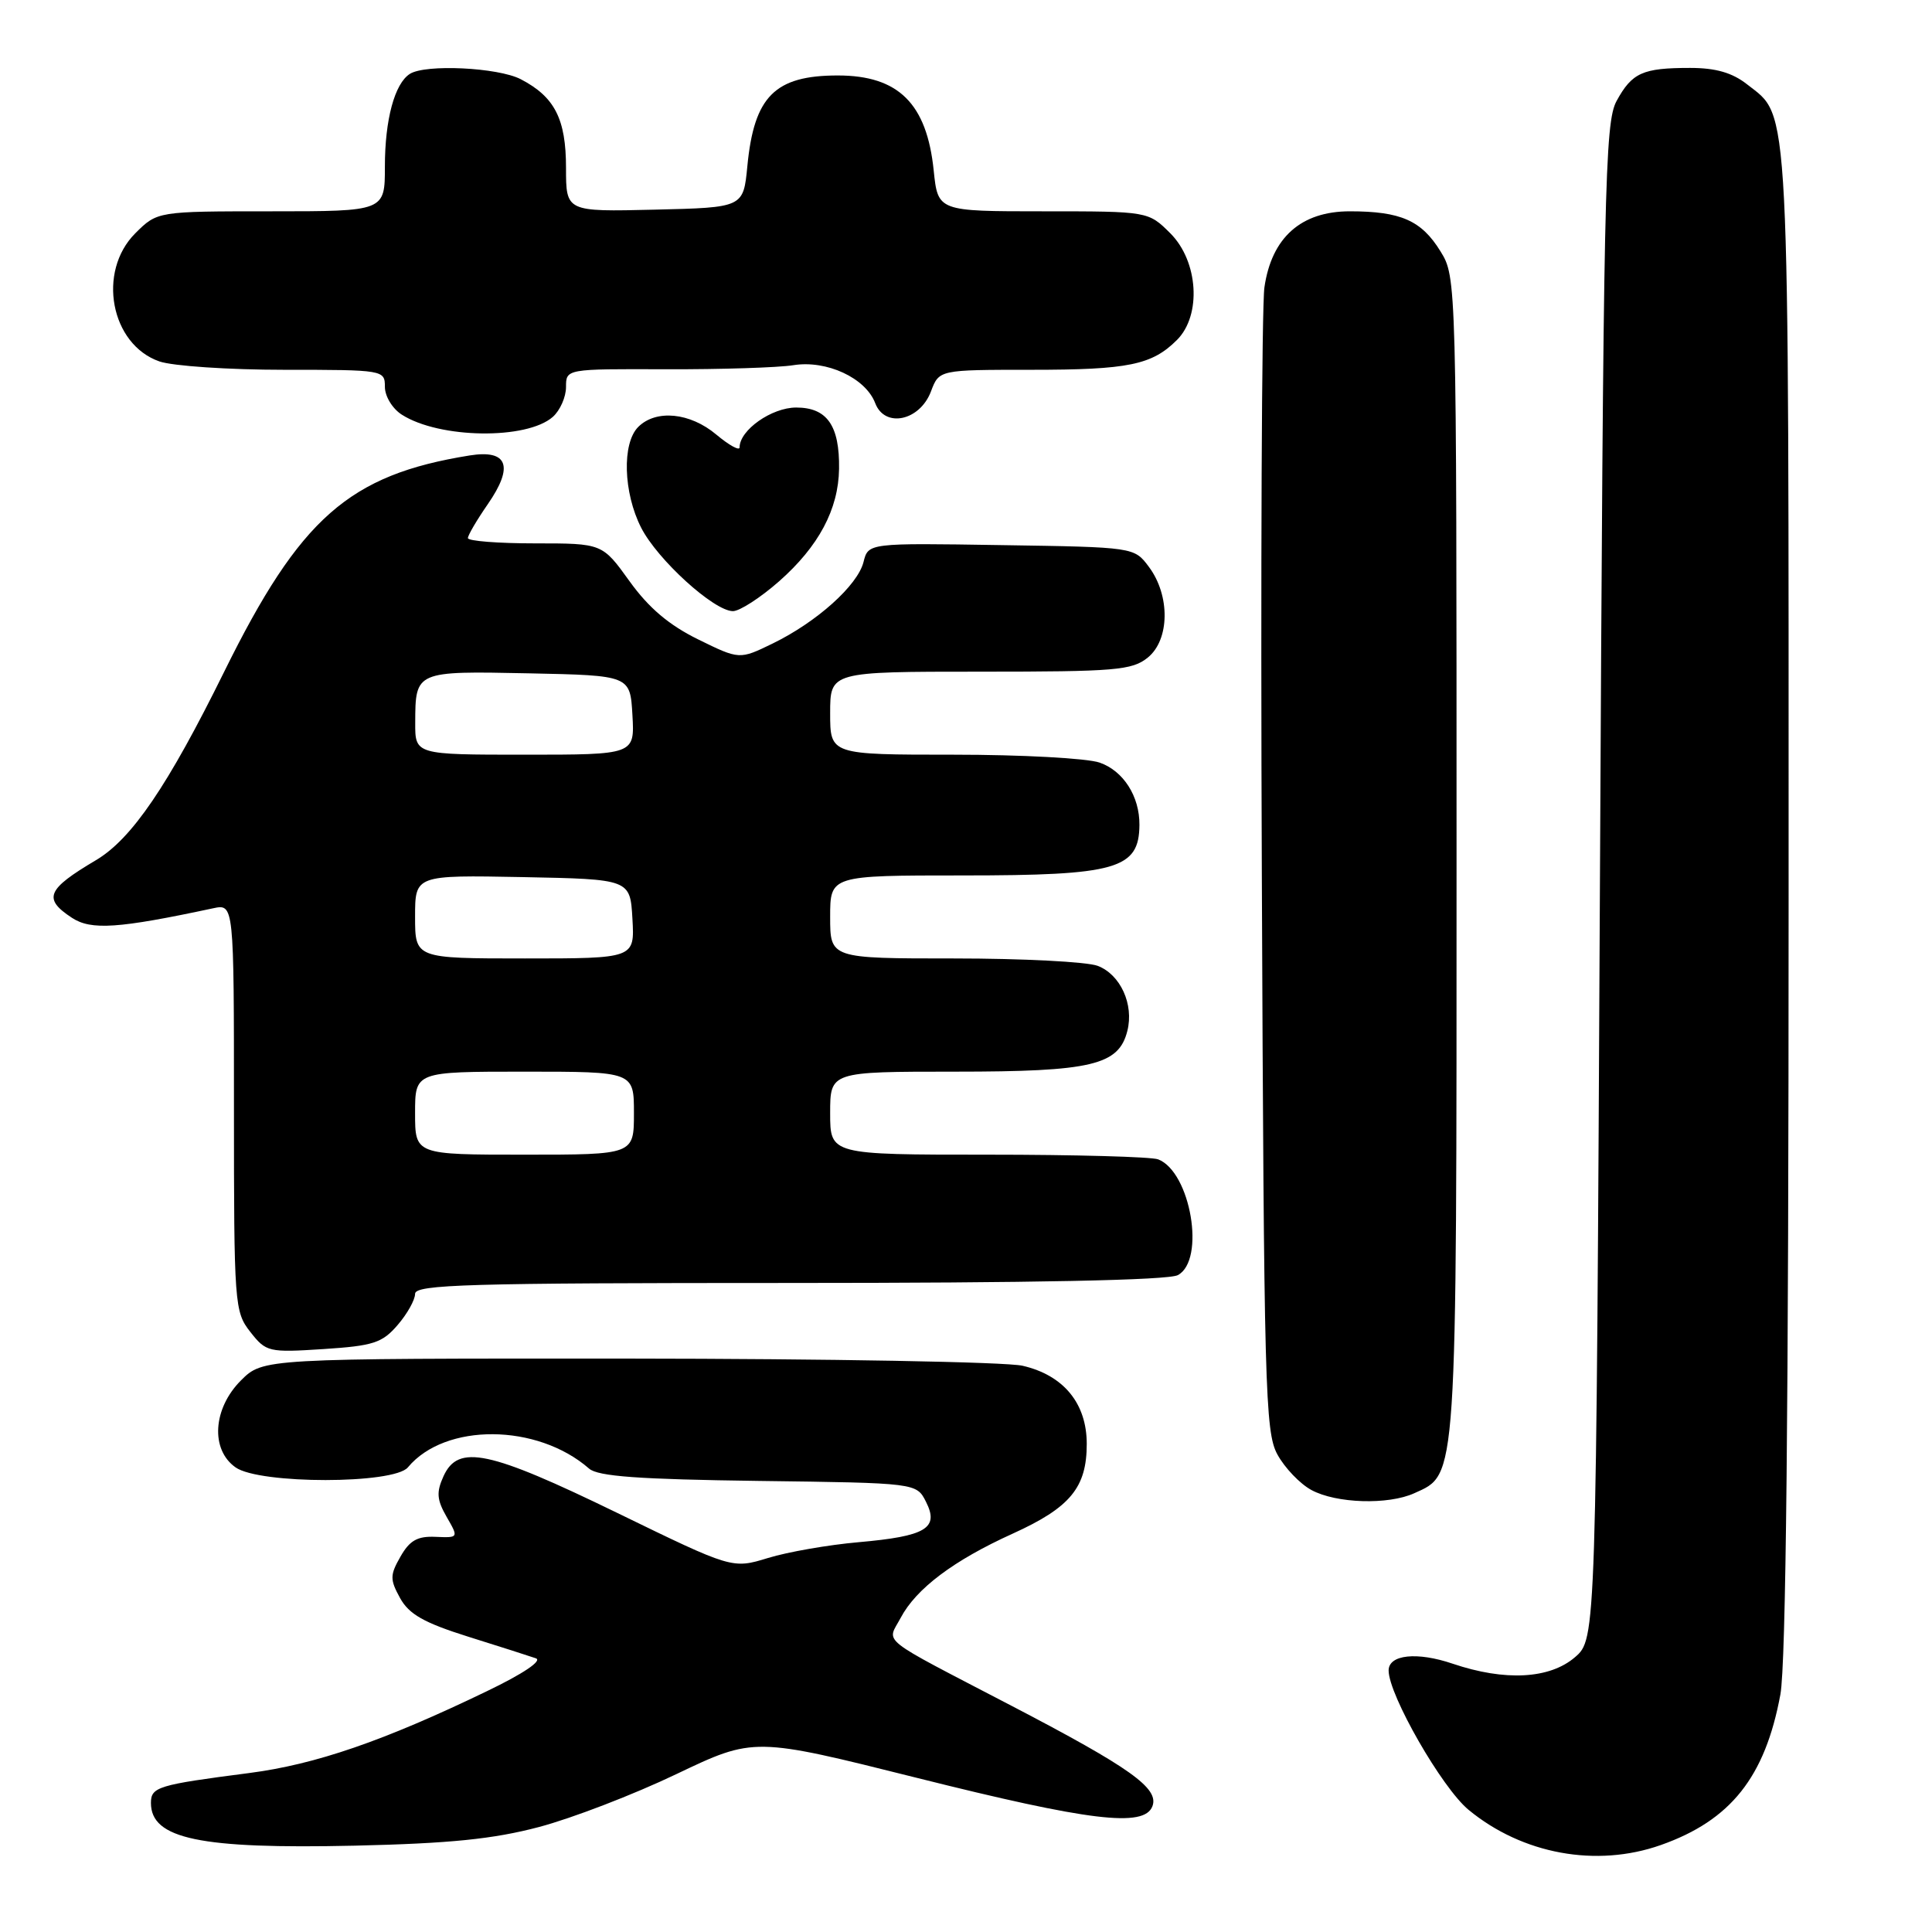 <?xml version="1.0" encoding="UTF-8" standalone="no"?>
<!DOCTYPE svg PUBLIC "-//W3C//DTD SVG 1.1//EN" "http://www.w3.org/Graphics/SVG/1.1/DTD/svg11.dtd" >
<svg xmlns="http://www.w3.org/2000/svg" xmlns:xlink="http://www.w3.org/1999/xlink" version="1.1" viewBox="0 0 256 256">
 <g >
 <path fill="currentColor"
d=" M 220.06 244.48 C 229.33 241.21 233.89 235.47 235.91 224.53 C 236.65 220.53 237.00 186.77 237.00 119.28 C 237.00 11.43 237.22 15.68 231.49 11.17 C 229.53 9.63 227.34 9.00 223.95 9.00 C 217.66 9.00 216.26 9.63 214.21 13.37 C 212.64 16.25 212.46 24.56 212.00 116.84 C 211.50 217.17 211.50 217.17 208.69 219.59 C 205.33 222.48 199.41 222.79 192.49 220.45 C 187.76 218.84 184.00 219.24 184.00 221.35 C 184.00 224.58 191.07 236.91 194.59 239.81 C 201.72 245.69 211.53 247.49 220.06 244.48 Z  M 71.41 242.09 C 75.77 240.94 83.96 237.79 89.62 235.08 C 99.91 230.17 99.91 230.17 121.51 235.58 C 144.37 241.31 151.61 242.19 152.70 239.34 C 153.61 236.96 149.81 234.25 134.04 226.03 C 116.08 216.67 117.52 217.81 119.34 214.38 C 121.39 210.50 126.36 206.76 134.20 203.21 C 141.82 199.75 144.00 197.11 144.00 191.33 C 144.00 185.96 140.94 182.23 135.50 180.97 C 133.30 180.46 109.75 180.04 83.17 180.02 C 34.85 180.00 34.85 180.00 31.92 182.92 C 28.20 186.65 27.87 192.09 31.22 194.44 C 34.41 196.68 52.20 196.67 54.05 194.43 C 58.97 188.51 71.18 188.59 78.06 194.60 C 79.24 195.63 84.64 196.02 100.53 196.23 C 121.44 196.50 121.44 196.50 122.70 199.00 C 124.47 202.50 122.71 203.56 113.76 204.35 C 109.77 204.70 104.37 205.64 101.77 206.44 C 97.03 207.89 97.03 207.89 81.77 200.46 C 64.76 192.19 60.72 191.33 58.77 195.60 C 57.80 197.73 57.88 198.72 59.18 200.99 C 60.78 203.77 60.78 203.77 57.70 203.64 C 55.32 203.53 54.28 204.12 53.07 206.25 C 51.66 208.71 51.66 209.29 53.01 211.75 C 54.20 213.90 56.17 215.02 62.01 216.86 C 66.13 218.15 70.17 219.44 71.00 219.73 C 71.91 220.04 69.33 221.78 64.50 224.10 C 50.82 230.70 41.81 233.80 32.99 234.94 C 20.92 236.50 20.00 236.78 20.00 238.90 C 20.00 243.66 26.49 245.02 47.00 244.56 C 59.63 244.27 65.36 243.69 71.41 242.09 Z  M 187.40 197.86 C 193.12 195.26 193.00 197.09 193.00 113.47 C 193.00 36.96 192.99 36.73 190.87 33.30 C 188.35 29.21 185.61 28.00 178.86 28.00 C 172.39 28.00 168.49 31.48 167.54 38.09 C 167.19 40.51 167.03 75.58 167.20 116.00 C 167.48 183.98 167.63 189.74 169.26 192.72 C 170.23 194.50 172.26 196.62 173.76 197.43 C 177.05 199.22 183.95 199.43 187.40 197.86 Z  M 52.68 175.58 C 53.96 174.10 55.00 172.24 55.00 171.44 C 55.00 170.20 62.02 170.00 104.57 170.00 C 136.82 170.00 154.81 169.64 156.07 168.96 C 159.77 166.98 157.77 155.28 153.46 153.62 C 152.56 153.28 142.42 153.00 130.92 153.00 C 110.00 153.00 110.00 153.00 110.00 147.50 C 110.00 142.00 110.00 142.00 126.55 142.00 C 144.65 142.00 148.24 141.15 149.38 136.60 C 150.27 133.08 148.46 129.13 145.45 127.98 C 144.03 127.44 135.47 127.00 126.43 127.00 C 110.00 127.00 110.00 127.00 110.00 121.50 C 110.00 116.00 110.00 116.00 127.57 116.00 C 147.97 116.00 150.94 115.15 150.98 109.30 C 151.01 105.52 148.85 102.14 145.71 101.05 C 144.06 100.47 135.34 100.00 126.35 100.00 C 110.00 100.00 110.00 100.00 110.00 94.50 C 110.00 89.00 110.00 89.00 129.89 89.00 C 147.84 89.00 150.00 88.82 152.09 87.13 C 155.00 84.77 155.07 78.91 152.24 75.12 C 150.29 72.50 150.29 72.50 132.67 72.23 C 115.05 71.95 115.05 71.95 114.42 74.47 C 113.64 77.57 108.22 82.43 102.38 85.27 C 97.98 87.41 97.98 87.41 92.50 84.72 C 88.64 82.82 85.96 80.55 83.42 77.02 C 79.81 72.00 79.81 72.00 70.91 72.00 C 66.01 72.00 62.00 71.69 62.00 71.30 C 62.00 70.92 63.18 68.91 64.62 66.83 C 68.12 61.78 67.29 59.54 62.23 60.35 C 46.24 62.92 39.77 68.62 29.71 89.00 C 22.25 104.12 17.46 111.17 12.71 113.98 C 6.18 117.85 5.67 119.08 9.54 121.62 C 12.08 123.28 15.67 123.04 28.25 120.35 C 31.00 119.77 31.00 119.77 31.00 146.75 C 31.00 172.91 31.07 173.81 33.17 176.49 C 35.26 179.15 35.58 179.23 42.85 178.76 C 49.46 178.33 50.64 177.95 52.68 175.58 Z  M 103.23 77.03 C 108.48 72.40 111.10 67.49 111.18 62.12 C 111.26 56.39 109.59 54.00 105.50 54.00 C 102.25 54.00 98.00 56.99 98.00 59.28 C 98.00 59.77 96.62 59.01 94.92 57.59 C 91.44 54.66 86.93 54.22 84.57 56.57 C 82.40 58.74 82.59 65.28 84.96 69.93 C 87.12 74.16 94.58 80.95 97.11 80.98 C 97.99 80.99 100.75 79.21 103.23 77.03 Z  M 73.25 55.24 C 74.21 54.39 75.00 52.61 75.00 51.28 C 75.00 48.88 75.00 48.88 88.25 48.93 C 95.54 48.95 103.13 48.71 105.12 48.39 C 109.53 47.68 114.70 50.08 115.97 53.42 C 117.24 56.76 121.88 55.78 123.36 51.86 C 124.44 49.00 124.44 49.00 136.65 49.00 C 149.52 49.00 152.64 48.36 155.96 45.04 C 159.23 41.77 158.79 34.63 155.08 30.92 C 152.15 28.00 152.15 28.00 138.22 28.00 C 124.28 28.00 124.28 28.00 123.72 22.59 C 122.81 13.72 119.05 10.00 111.02 10.00 C 102.68 10.00 99.92 12.76 99.03 22.00 C 98.50 27.50 98.50 27.50 86.75 27.78 C 75.00 28.06 75.00 28.06 75.00 22.25 C 75.00 15.76 73.50 12.83 68.99 10.49 C 65.98 8.94 56.38 8.47 54.31 9.79 C 52.29 11.07 51.00 15.86 51.00 22.07 C 51.00 28.00 51.00 28.00 35.92 28.00 C 20.85 28.00 20.85 28.00 17.92 30.92 C 12.84 36.01 14.65 45.64 21.12 47.89 C 22.87 48.50 30.31 49.00 37.65 49.00 C 50.84 49.00 51.00 49.03 51.00 51.26 C 51.00 52.51 52.00 54.16 53.25 54.95 C 58.23 58.13 69.79 58.29 73.25 55.24 Z  M 55.00 147.50 C 55.00 142.00 55.00 142.00 69.50 142.00 C 84.00 142.00 84.00 142.00 84.00 147.50 C 84.00 153.00 84.00 153.00 69.50 153.00 C 55.00 153.00 55.00 153.00 55.00 147.50 Z  M 55.00 121.47 C 55.00 115.95 55.00 115.95 69.25 116.22 C 83.50 116.50 83.50 116.50 83.80 121.75 C 84.10 127.00 84.10 127.00 69.55 127.00 C 55.00 127.00 55.00 127.00 55.00 121.47 Z  M 55.02 95.75 C 55.04 88.91 55.05 88.91 70.08 89.22 C 83.50 89.50 83.50 89.50 83.80 94.75 C 84.10 100.00 84.10 100.00 69.55 100.00 C 55.00 100.00 55.00 100.00 55.02 95.75 Z "/>
</g>
</svg>